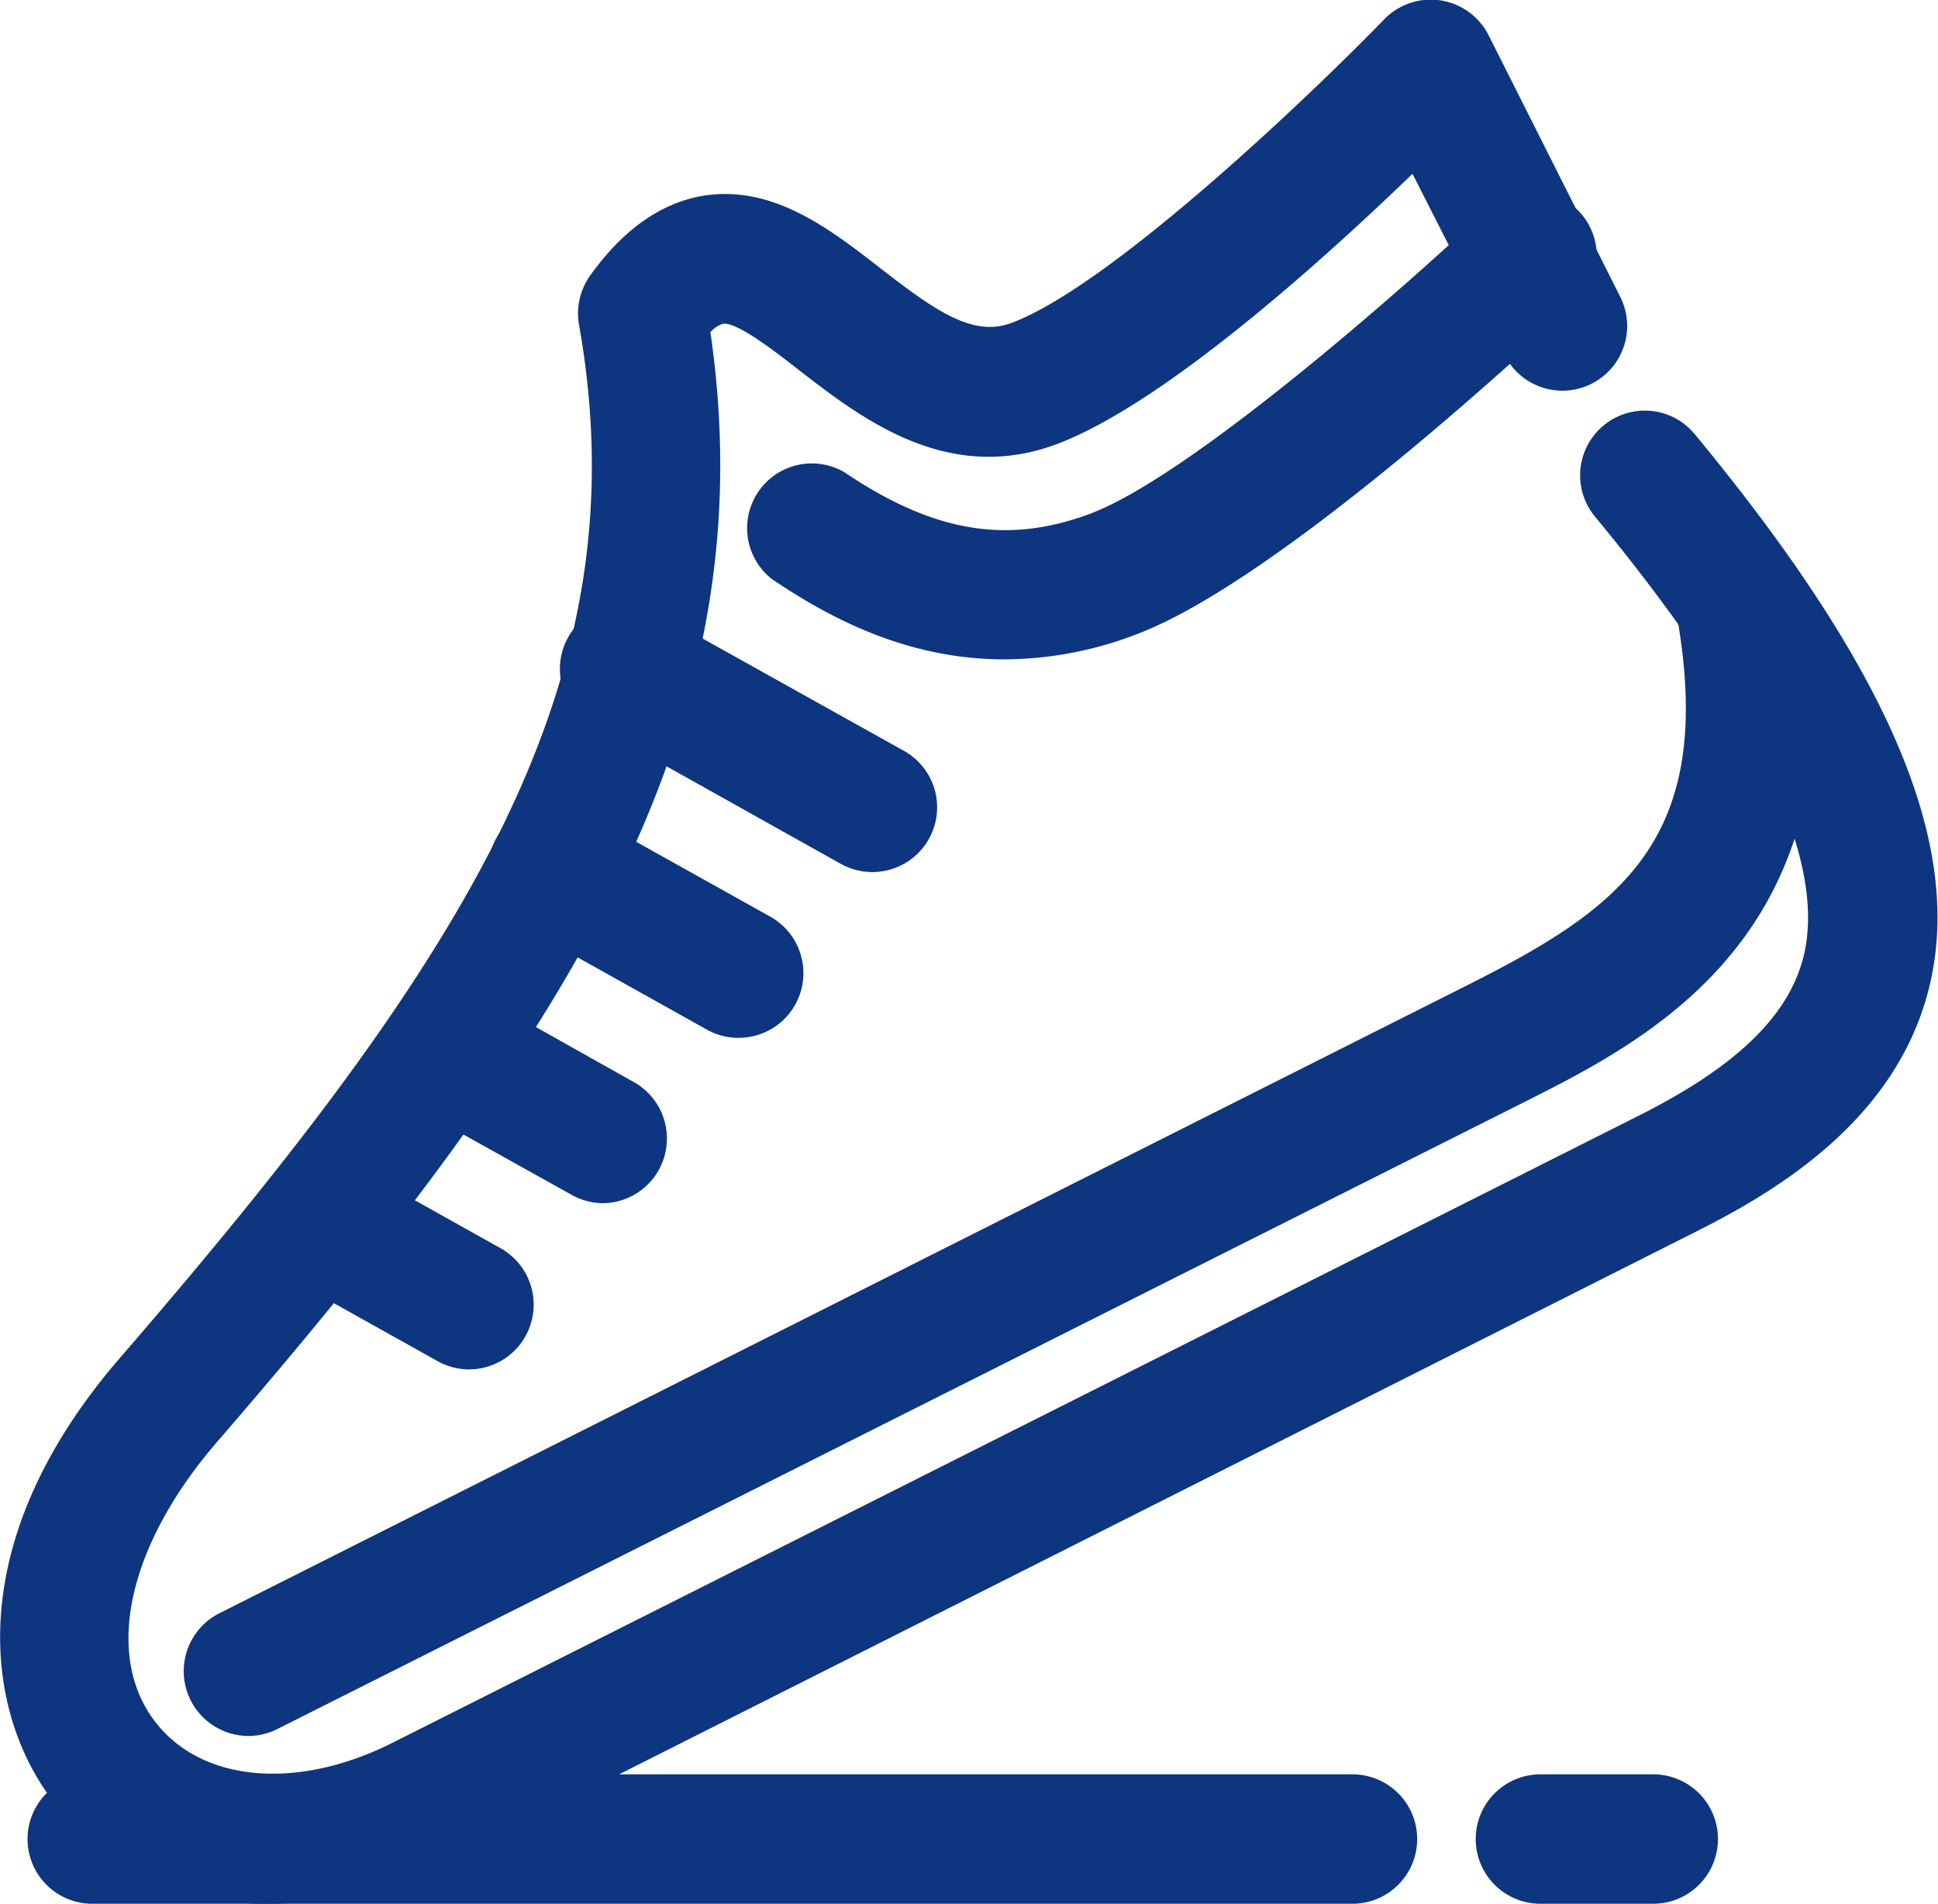 <svg xmlns="http://www.w3.org/2000/svg" viewBox="0 0 144.97 142.4"><defs><style>.cls-1{fill:#0e357f;}</style></defs><title>icon-dance</title><g id="レイヤー_2" data-name="レイヤー 2"><g id="icon-dance"><path class="cls-1" d="M18.57,129.85a4.85,4.85,0,0,1-2.18-9.17l93.26-46.93c11.54-5.8,18.87-10.89,15.73-28A4.84,4.84,0,0,1,134.91,44c4.67,25.57-11.34,33.63-20.9,38.44L20.75,129.33A4.85,4.85,0,0,1,18.57,129.85Z"/><path class="cls-1" d="M20.41,142.4a20.23,20.23,0,0,1-16.36-7.57C-1.18,128.13-3,115.39,9,101.54c26.4-30.54,39-50.87,34.31-77.27a4.88,4.88,0,0,1,.83-3.65c2.49-3.49,5.38-5.5,8.6-6,5.13-.75,9.34,2.51,13.06,5.4,4.23,3.29,7,5.21,9.88,4.13,7.53-2.82,22.68-17.35,27.87-22.71a4.85,4.85,0,0,1,7.8,1.19l9.85,19.57a4.84,4.84,0,0,1-8.65,4.36L105.66,13C99,19.44,87,30.26,79,33.24c-8.14,3-14.54-1.92-19.21-5.54-1.86-1.45-4.69-3.65-5.72-3.48a2.23,2.23,0,0,0-.93.62c4.21,29-9.82,51.72-36.89,83-6.7,7.75-8.51,16-4.6,21,3.49,4.48,10.62,5.09,17.71,1.52l93.27-46.93c7.47-3.76,11.4-7.66,12.37-12.27,1.5-7.16-3.77-18.1-15.69-32.52a4.84,4.84,0,0,1,7.46-6.17c14.28,17.28,19.9,30.2,17.7,40.68-2.13,10.14-11,15.66-17.49,18.92L33.75,139.05A29.91,29.91,0,0,1,20.41,142.4Z"/><path class="cls-1" d="M75.12,49.32c-7.38,0-13.22-3.2-17.37-6a4.84,4.84,0,0,1,5.41-8c6.67,4.5,12.18,5.43,18.41,3.1C89.18,35.54,105.4,21.2,111,15.91a4.84,4.84,0,1,1,6.64,7C115.44,25,95.77,43.41,85,47.45A27.75,27.75,0,0,1,75.12,49.32Z"/><path class="cls-1" d="M35.09,102.43a4.81,4.81,0,0,1-2.36-.62l-11.28-6.3a4.84,4.84,0,0,1,4.72-8.45l11.28,6.31a4.84,4.84,0,0,1-2.36,9.06Z"/><path class="cls-1" d="M45.15,90a4.91,4.91,0,0,1-2.36-.61L30.91,82.77a4.84,4.84,0,0,1,4.72-8.45L47.52,81A4.84,4.84,0,0,1,45.15,90Z"/><path class="cls-1" d="M55.21,77.63A4.81,4.81,0,0,1,52.85,77L39,69.26a4.84,4.84,0,1,1,4.73-8.45l13.88,7.75a4.84,4.84,0,0,1-2.36,9.07Z"/><path class="cls-1" d="M65.26,65.23a4.91,4.91,0,0,1-2.36-.61L44.68,54.42A4.84,4.84,0,1,1,49.4,46L67.63,56.17a4.84,4.84,0,0,1-2.37,9.06Z"/><path class="cls-1" d="M101.17,142.4H6.9a4.84,4.84,0,0,1,0-9.68h94.27a4.84,4.84,0,0,1,0,9.68Z"/><path class="cls-1" d="M123.67,142.4h-8.44a4.84,4.84,0,0,1,0-9.68h8.44a4.84,4.84,0,0,1,0,9.68Z"/></g></g></svg>